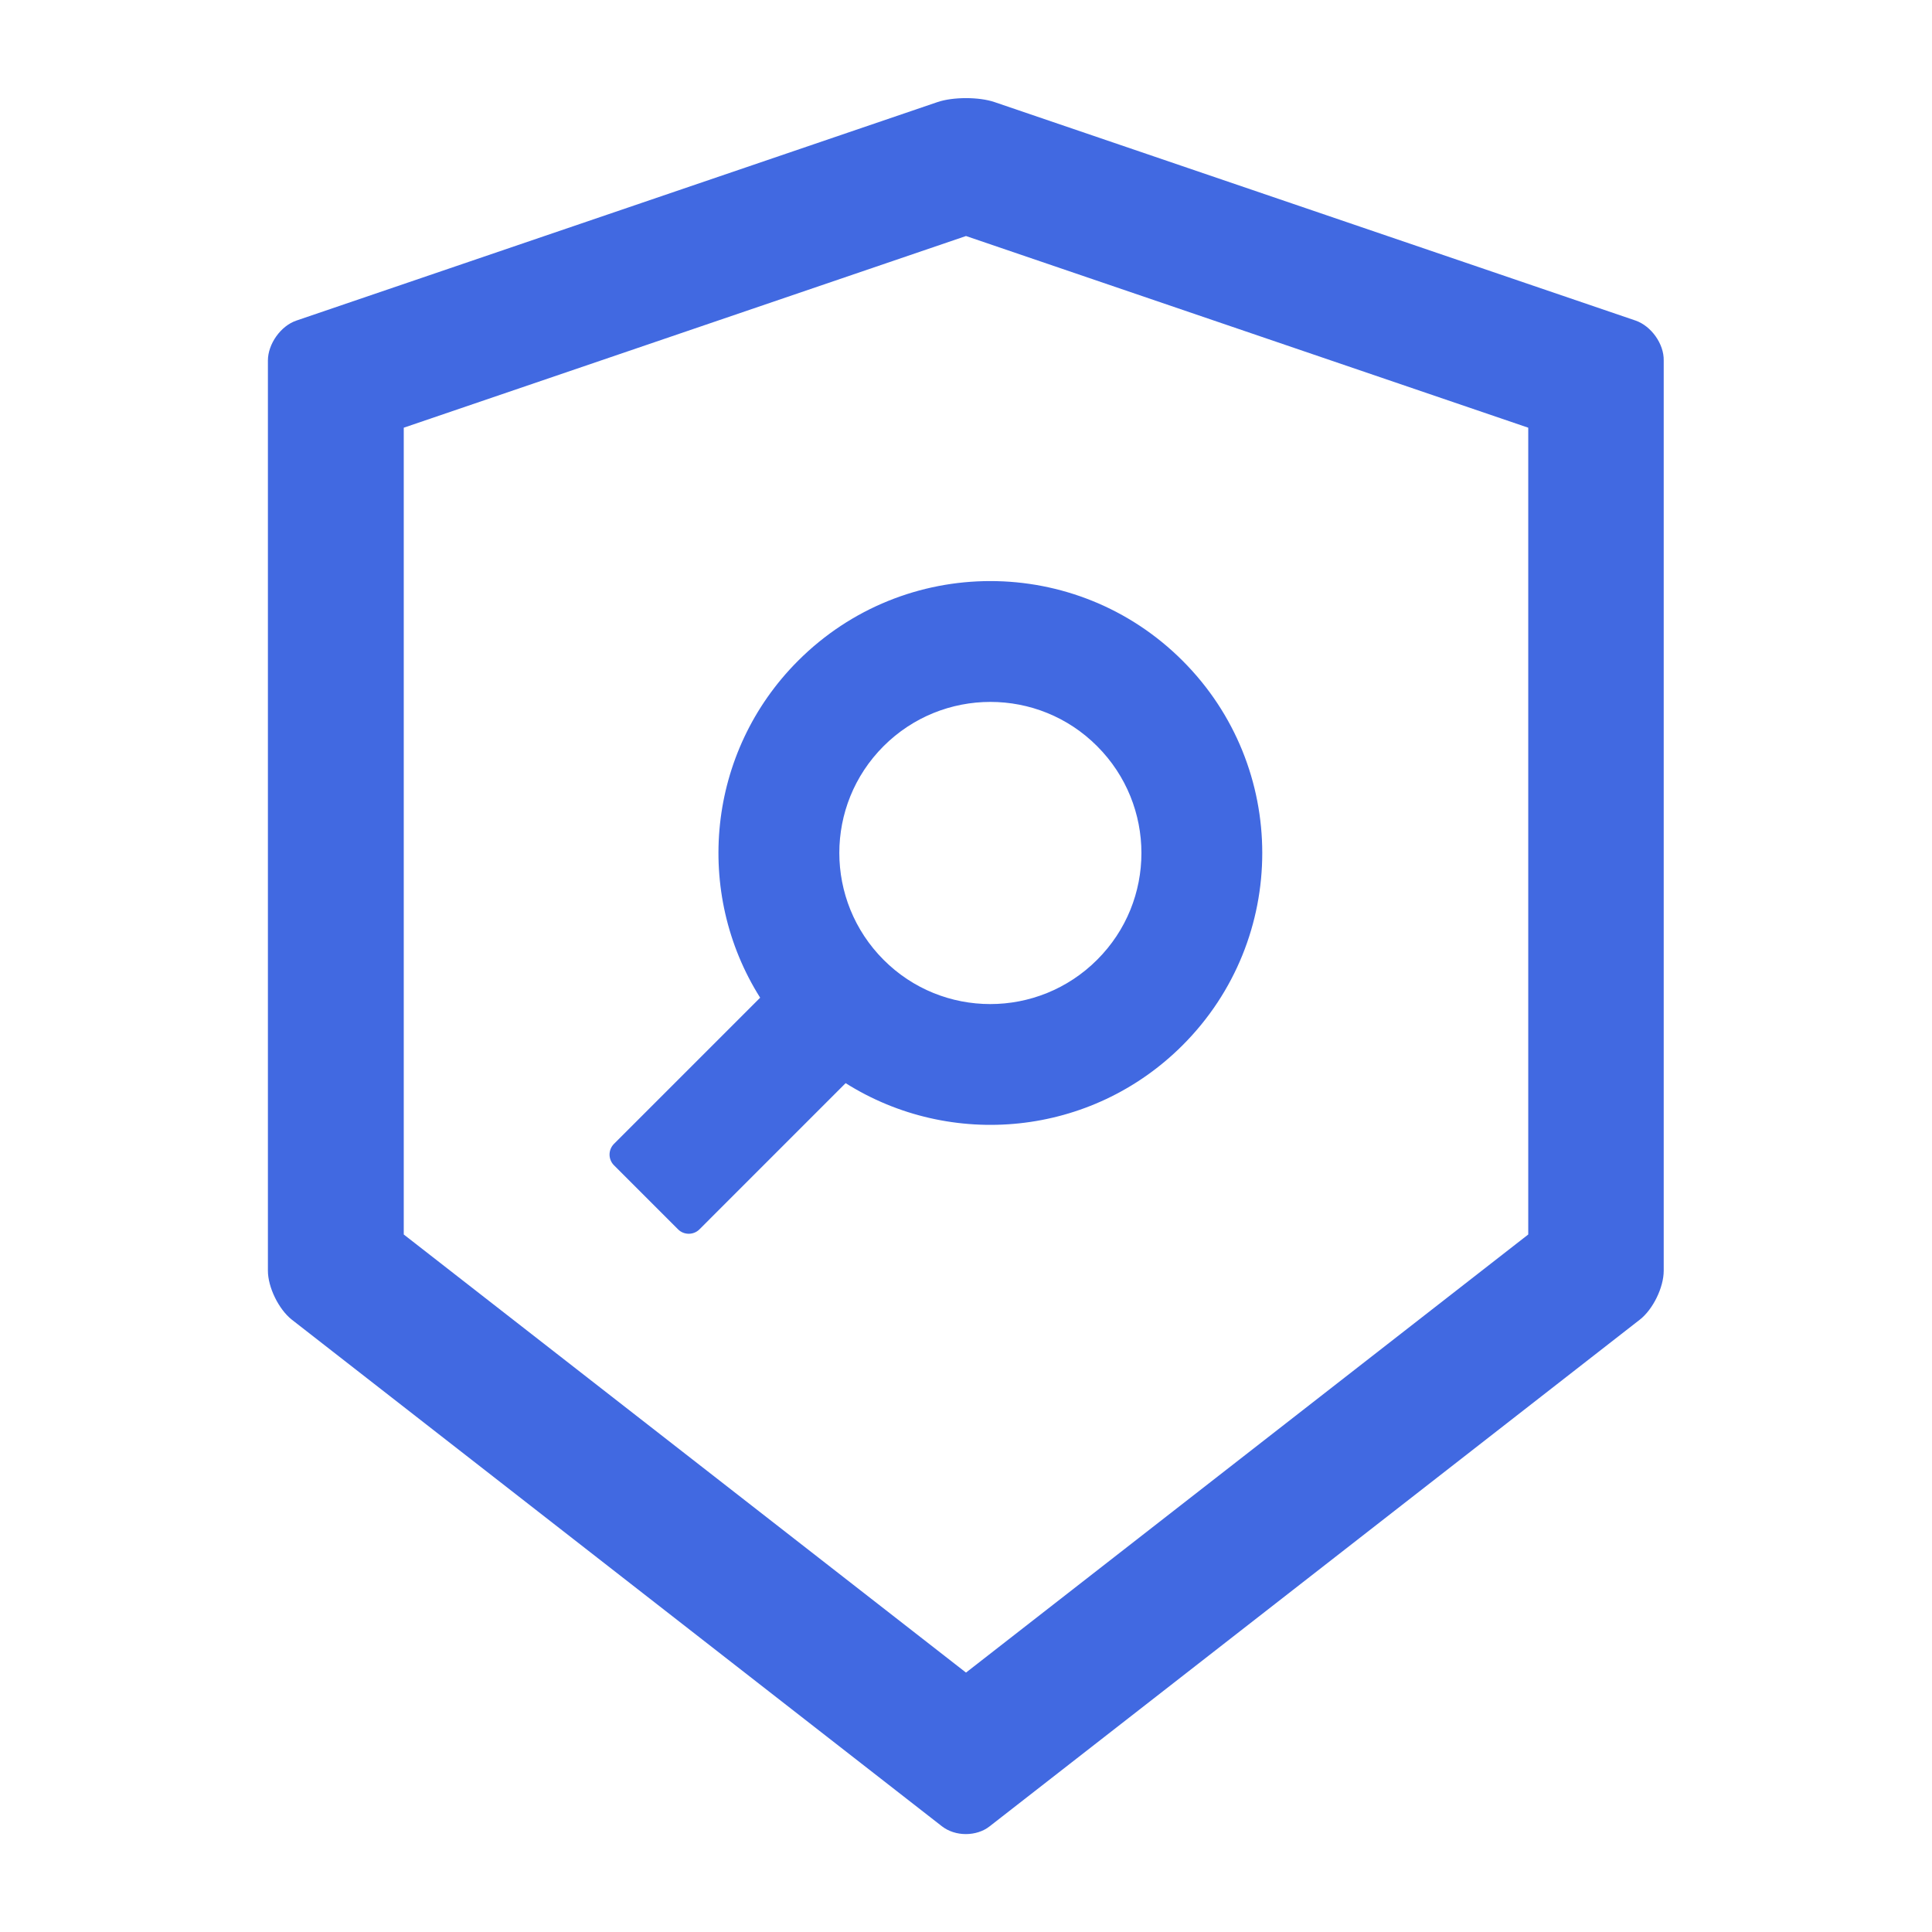 <svg width="66" height="66" viewBox="0 0 66 66" fill="none" xmlns="http://www.w3.org/2000/svg">
<path fill-rule="evenodd" clip-rule="evenodd" d="M33.973 3.487L55.874 10.951C56.409 11.137 56.848 11.75 56.835 12.317V43.409C56.835 43.983 56.467 44.73 56.023 45.078L33.806 62.391C33.587 62.565 33.29 62.655 32.994 62.655C32.697 62.655 32.407 62.565 32.181 62.391L9.964 45.078C9.52 44.724 9.152 43.976 9.152 43.409V12.317C9.152 11.75 9.591 11.131 10.126 10.951L32.027 3.487C32.291 3.397 32.645 3.352 33 3.352C33.355 3.352 33.709 3.397 33.973 3.487ZM33 57.138L52.207 42.172V14.611L33 8.063L13.793 14.611V42.172L33 57.138Z" fill="#4169E1"/>
<path fill-rule="evenodd" clip-rule="evenodd" d="M25.968 34.083L20.973 39.078C20.877 39.175 20.823 39.306 20.823 39.442C20.823 39.578 20.877 39.709 20.973 39.806L23.165 41.998C23.364 42.197 23.693 42.197 23.893 41.998L28.888 37.002C32.478 39.265 37.273 38.833 40.399 35.707C44.028 32.078 44.028 26.2 40.399 22.572C36.77 18.943 30.892 18.943 27.264 22.572C24.138 25.698 23.706 30.499 25.968 34.083ZM37.48 25.491C35.469 23.474 32.201 23.474 30.183 25.491C28.166 27.509 28.172 30.77 30.183 32.787C32.194 34.805 35.462 34.805 37.48 32.787C39.497 30.776 39.497 27.509 37.48 25.491Z" fill="#4169E1"/>
</svg>
